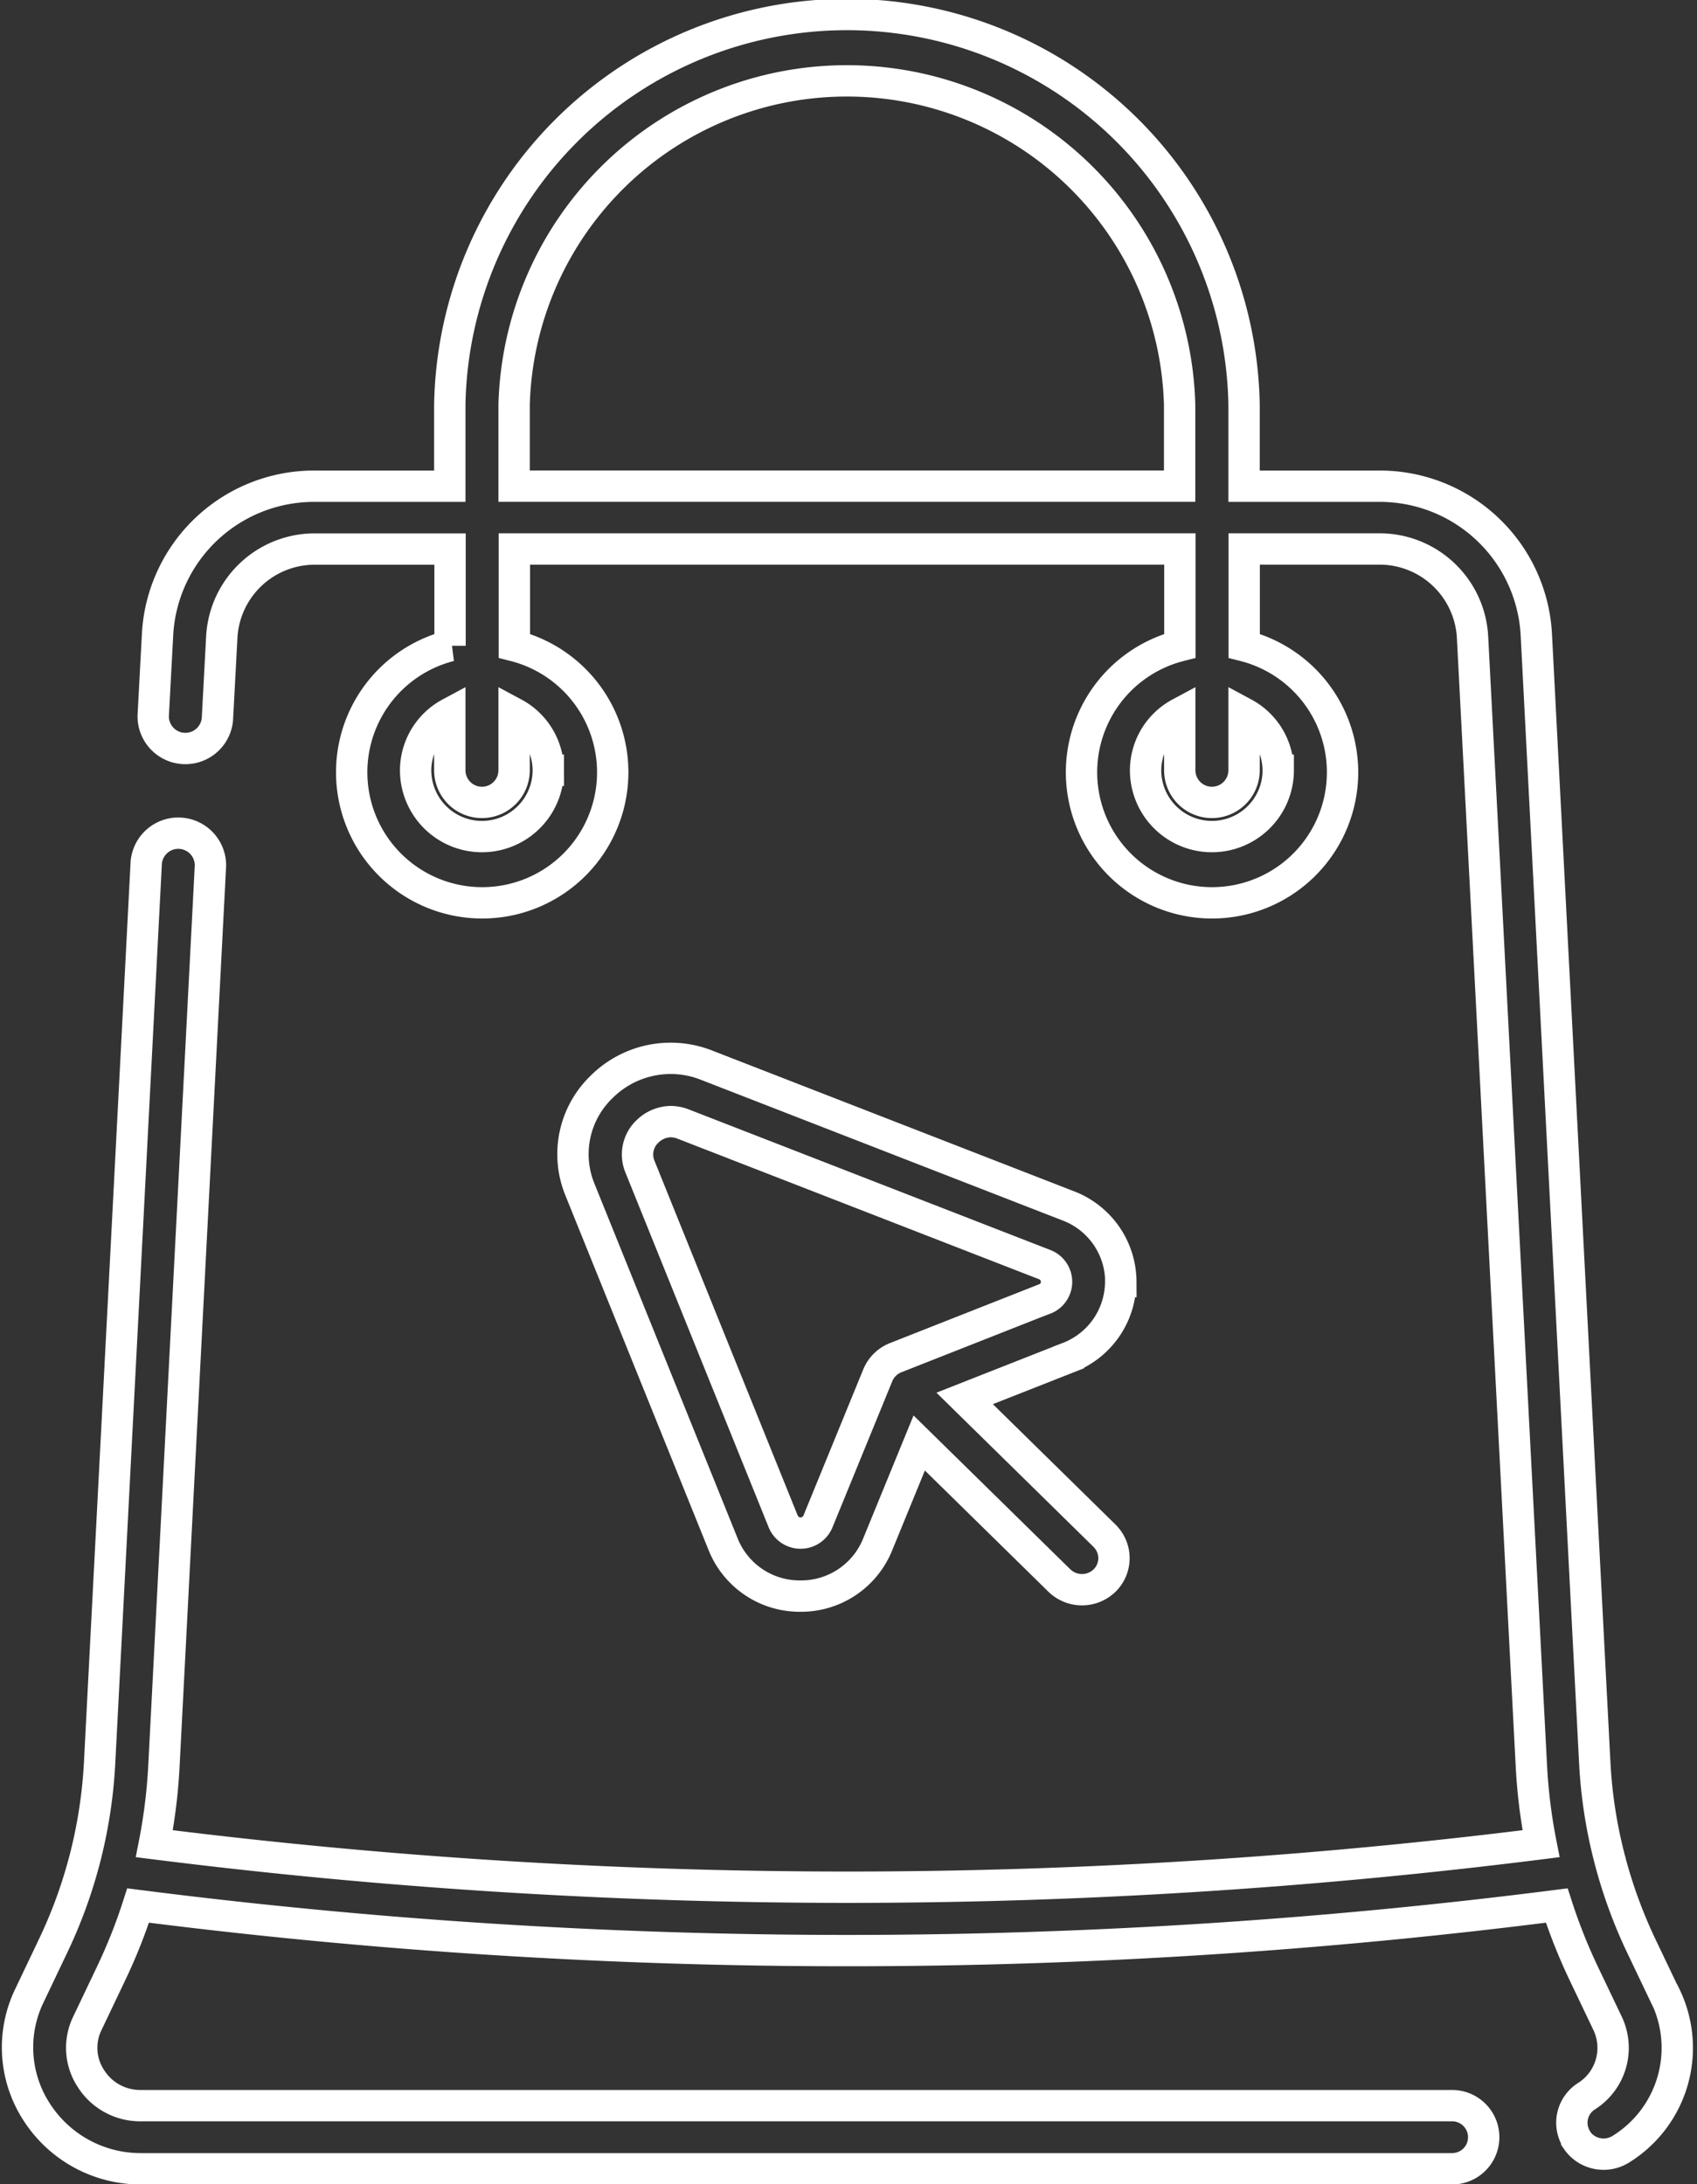 <svg xmlns="http://www.w3.org/2000/svg" width="27.07" height="34.836" viewBox="0 0 27.07 34.836">
  <rect x="0" y="0" width="27.07" height="34.836" fill="#333333" stroke="none"/>
  <path id="Trazado_2304" data-name="Trazado 2304" d="M3800.693,1920.389l-.382-.8a7.774,7.774,0,0,1-.49-1.331.114.114,0,0,0-.008-.03,7.651,7.651,0,0,1-.244-1.563l-.933-18.006a2.5,2.5,0,0,0-2.52-2.351h-2.141v-1.3a6.336,6.336,0,0,0-12.67,0v1.3h-2.141a2.5,2.5,0,0,0-2.52,2.351l-.07,1.312a.513.513,0,0,0,1.024.052l.07-1.313a1.485,1.485,0,0,1,1.5-1.4h2.141v1.543a2.082,2.082,0,1,0,1.026,0v-1.544h10.616v1.544a2.082,2.082,0,1,0,1.026,0v-1.544h2.142a1.485,1.485,0,0,1,1.5,1.4l.939,18.008a8.68,8.68,0,0,0,.154,1.242,88.479,88.479,0,0,1-22.12,0,8.785,8.785,0,0,0,.153-1.242l.742-14.356a.513.513,0,0,0-1.024-.051l-.744,14.356a7.729,7.729,0,0,1-.243,1.563.186.186,0,0,1-.008.029,7.667,7.667,0,0,1-.491,1.331l-.381.8a1.891,1.891,0,0,0,.123,1.855,1.969,1.969,0,0,0,1.659.9h20.916a.5.5,0,0,0,0-1.007h-20.916a.93.93,0,0,1-.795-.428.892.892,0,0,1-.058-.888l.381-.8a8.646,8.646,0,0,0,.427-1.076,89.379,89.379,0,0,0,22.63,0,8.8,8.8,0,0,0,.427,1.076l.382.8a.912.912,0,0,1-.339,1.168.5.5,0,0,0-.152.687l0,.007a.518.518,0,0,0,.71.145,1.9,1.9,0,0,0,.706-2.437Zm-17.817-19.551a1.058,1.058,0,0,1-2.116,0,1.035,1.035,0,0,1,.545-.907v.907a.513.513,0,0,0,1.026,0v-.907A1.034,1.034,0,0,1,3782.876,1900.838Zm-.545-4.531v-1.3a5.31,5.31,0,0,1,10.616,0v1.3Zm12.189,4.531a1.058,1.058,0,0,1-2.116,0,1.034,1.034,0,0,1,.545-.907v.907a.513.513,0,0,0,1.026,0v-.907a1.034,1.034,0,0,1,.544.907Zm-2.511,8.155a1.3,1.3,0,0,0-.838-1.207l-5.765-2.242a1.56,1.56,0,0,0-1.676.341,1.489,1.489,0,0,0-.347,1.646l2.284,5.657a1.315,1.315,0,0,0,1.229.822h0a1.317,1.317,0,0,0,1.231-.816l.666-1.626,2.234,2.192a.518.518,0,0,0,.725,0,.5.5,0,0,0,.009-.7l-.009-.01-2.234-2.193,1.656-.652a1.3,1.3,0,0,0,.833-1.211Zm-1.214.277-2.377.937a.514.514,0,0,0-.286.281l-.954,2.331a.3.3,0,0,1-.555,0l-2.284-5.657a.506.506,0,0,1,.119-.563.546.546,0,0,1,.372-.157.561.561,0,0,1,.2.04l5.765,2.241a.294.294,0,0,1,0,.549Z" transform="translate(-3774.13 -1888.553)" fill="none" stroke="#fff" stroke-width="0.5"/>
</svg>
